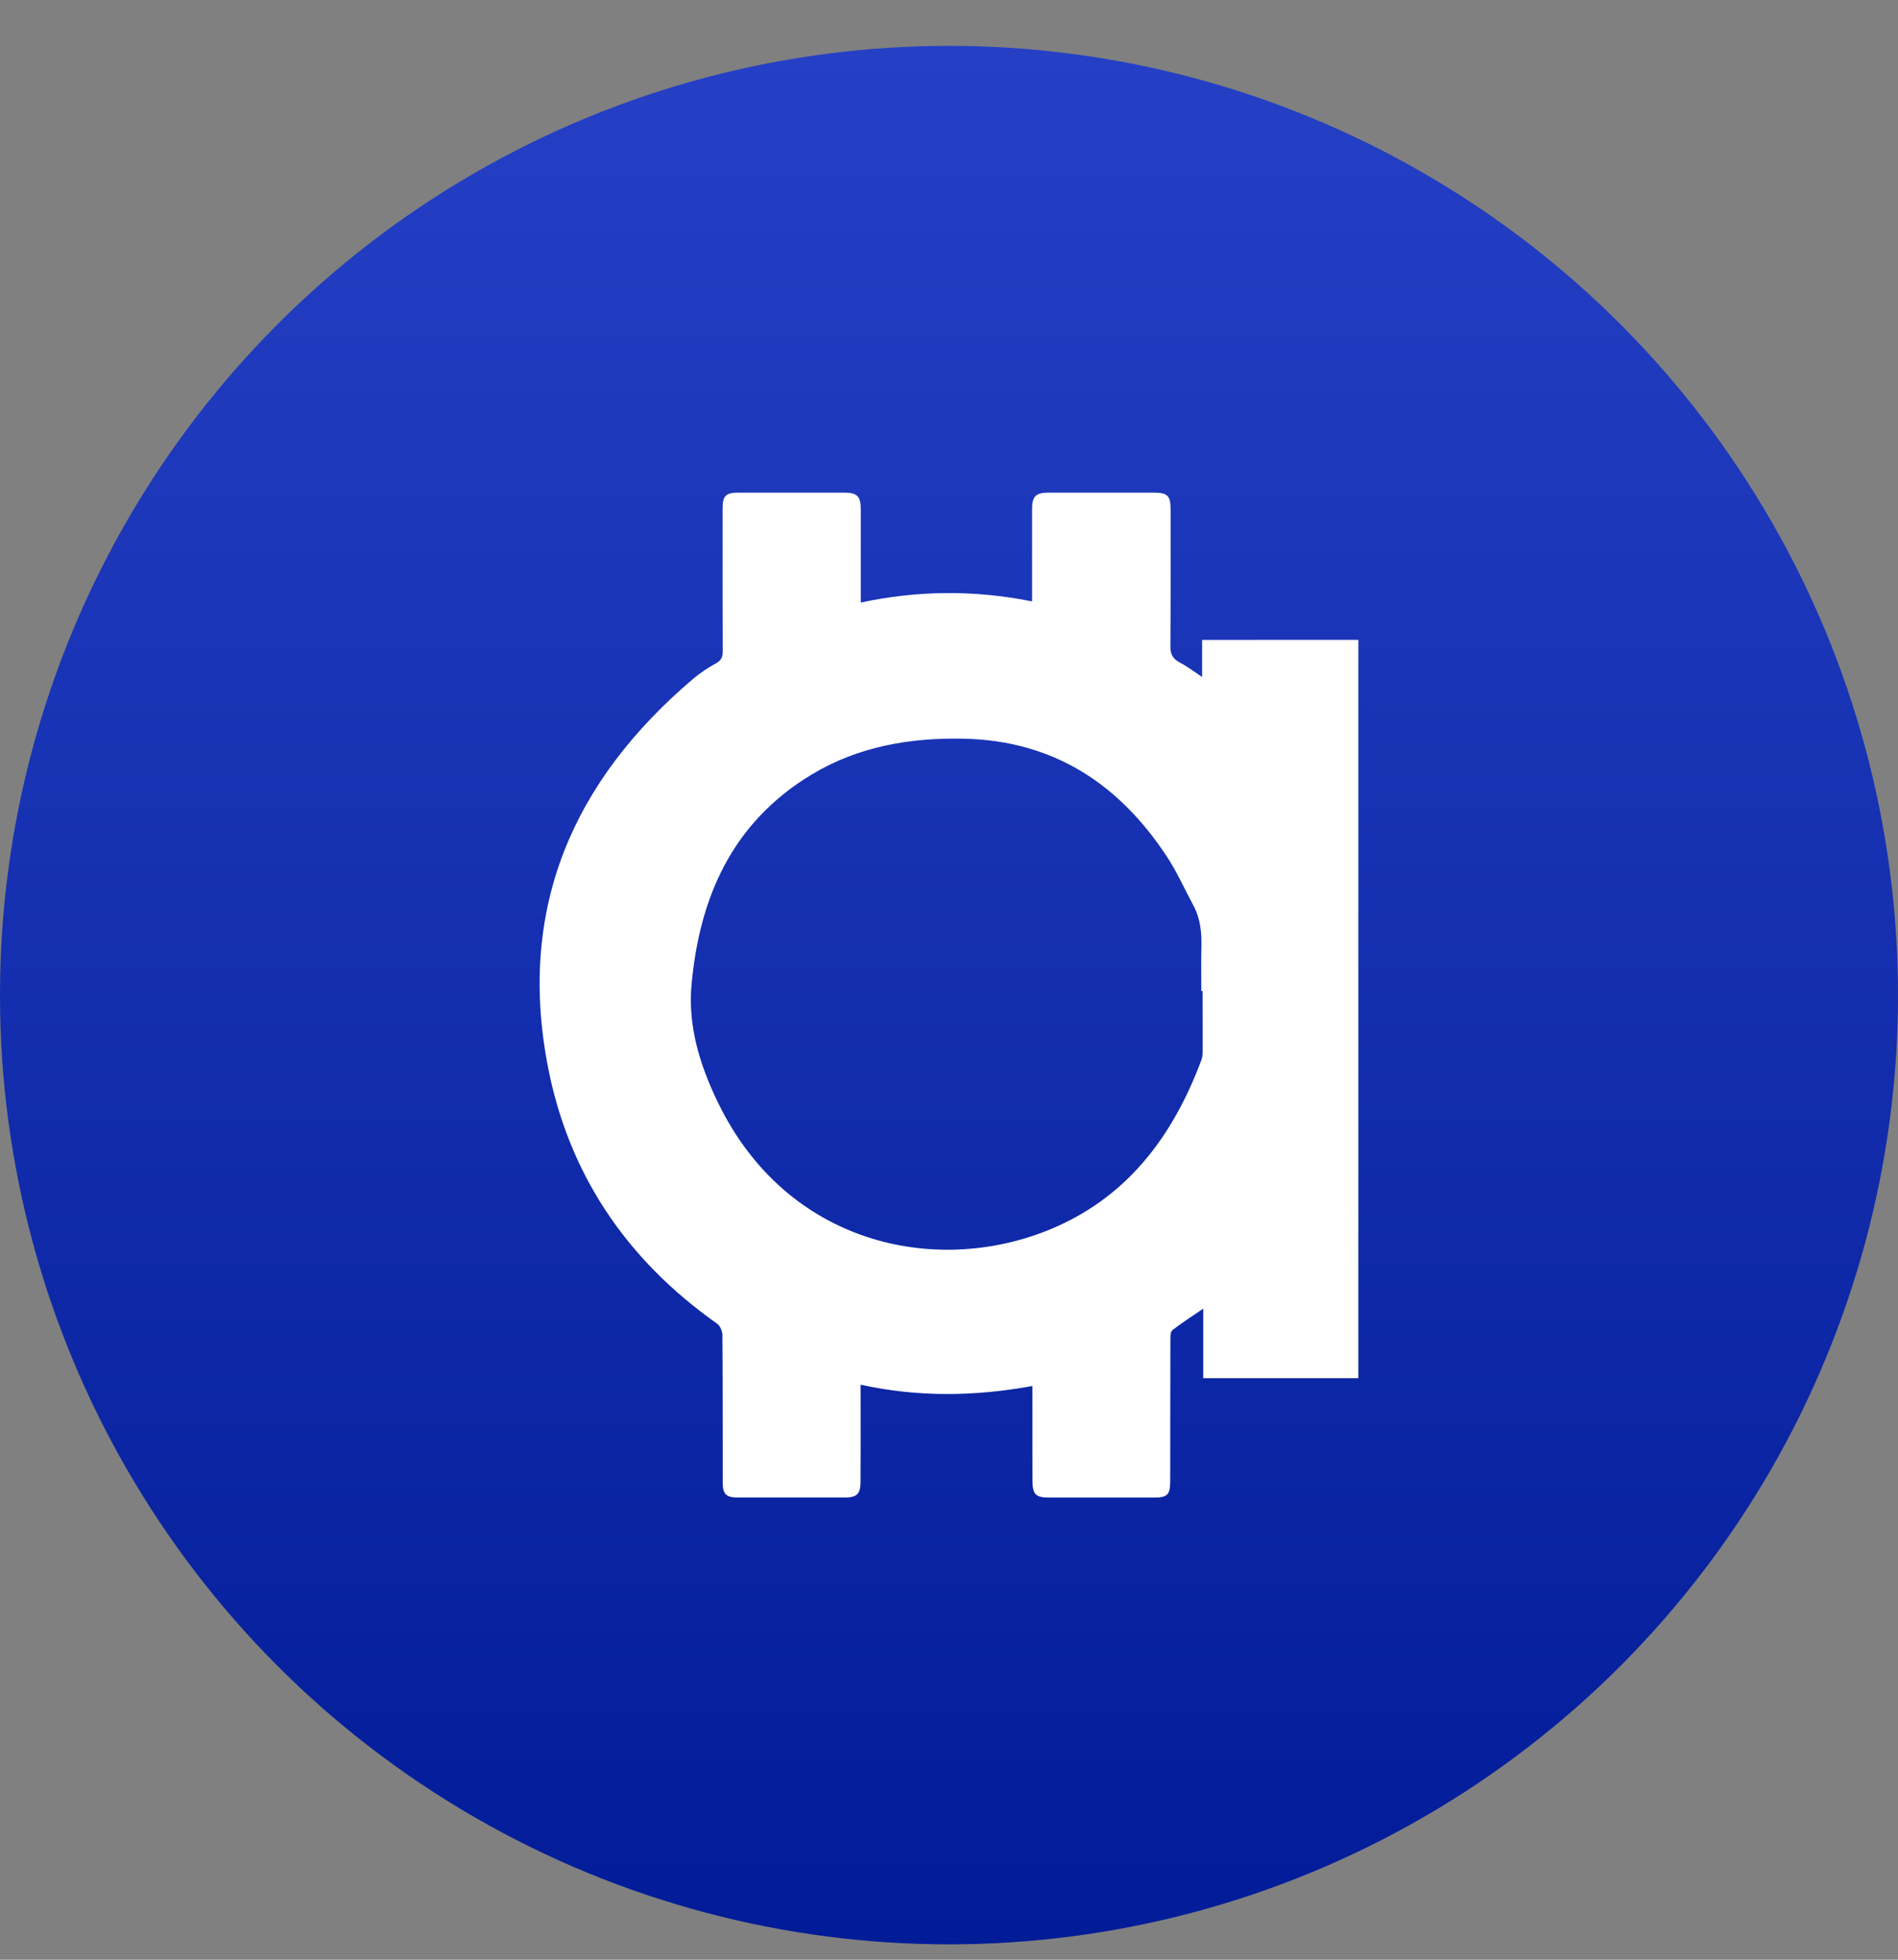 <svg width="31" height="32" viewBox="0 0 31 32" fill="none" xmlns="http://www.w3.org/2000/svg">
<rect x="0" y="0" width="31" height="32" fill="#808080" stroke="none"/>
<circle cx="15.5" cy="16.249" r="15.5" fill="url(#paint0_linear_2189_17540)"/>
<path fill-rule="evenodd" clip-rule="evenodd" d="M22.186 10.448C22.186 14.47 22.186 18.48 22.186 22.504C21.346 22.504 20.51 22.504 19.652 22.504C19.652 22.138 19.652 21.771 19.652 21.369C19.463 21.498 19.301 21.601 19.151 21.718C19.117 21.743 19.116 21.819 19.116 21.872C19.113 22.643 19.115 23.415 19.113 24.185C19.113 24.408 19.068 24.454 18.843 24.454C18.277 24.455 17.711 24.454 17.145 24.454C16.914 24.454 16.865 24.405 16.863 24.174C16.862 23.722 16.863 23.271 16.862 22.82C16.862 22.761 16.862 22.701 16.862 22.632C15.918 22.803 14.997 22.817 14.056 22.61C14.056 22.677 14.056 22.73 14.056 22.783C14.056 23.255 14.058 23.726 14.055 24.198C14.055 24.394 13.995 24.453 13.796 24.453C13.215 24.454 12.633 24.454 12.052 24.453C11.858 24.453 11.805 24.397 11.804 24.207C11.803 23.405 11.805 22.604 11.799 21.802C11.799 21.74 11.764 21.651 11.715 21.616C10.216 20.559 9.272 19.146 8.94 17.371C8.463 14.823 9.355 12.753 11.323 11.083C11.436 10.988 11.563 10.903 11.693 10.832C11.777 10.785 11.804 10.734 11.804 10.643C11.8 9.866 11.802 9.091 11.802 8.314C11.802 8.092 11.85 8.044 12.072 8.044C12.643 8.043 13.214 8.043 13.784 8.044C14.001 8.044 14.059 8.102 14.059 8.317C14.06 8.764 14.059 9.209 14.059 9.656C14.059 9.711 14.059 9.766 14.059 9.839C14.99 9.64 15.91 9.631 16.857 9.82C16.857 9.743 16.857 9.685 16.857 9.626C16.857 9.19 16.856 8.754 16.857 8.317C16.857 8.102 16.917 8.044 17.133 8.044C17.704 8.043 18.274 8.043 18.845 8.044C19.068 8.044 19.118 8.093 19.12 8.316C19.121 9.061 19.122 9.807 19.116 10.552C19.115 10.68 19.154 10.757 19.269 10.818C19.387 10.879 19.493 10.961 19.634 11.054C19.634 10.841 19.634 10.649 19.634 10.449C20.497 10.448 21.332 10.448 22.186 10.448ZM19.642 16.183C19.635 16.183 19.629 16.183 19.621 16.183C19.621 15.95 19.616 15.716 19.622 15.483C19.629 15.243 19.611 15.008 19.494 14.79C19.349 14.521 19.226 14.241 19.058 13.986C18.283 12.809 17.217 12.095 15.745 12.062C14.864 12.043 14.017 12.189 13.257 12.647C11.956 13.432 11.426 14.653 11.295 16.075C11.232 16.757 11.433 17.4 11.731 18.012C12.853 20.316 15.261 20.833 17.111 20.091C18.405 19.572 19.158 18.554 19.624 17.304C19.642 17.254 19.643 17.195 19.643 17.14C19.643 16.821 19.642 16.501 19.642 16.183Z" fill="white"/>
<defs>
<linearGradient id="paint0_linear_2189_17540" x1="15.5" y1="0.749" x2="15.5" y2="31.749" gradientUnits="userSpaceOnUse">
<stop stop-color="#2540C5"/>
<stop offset="1" stop-color="#021C98"/>
</linearGradient>
</defs>
</svg>
